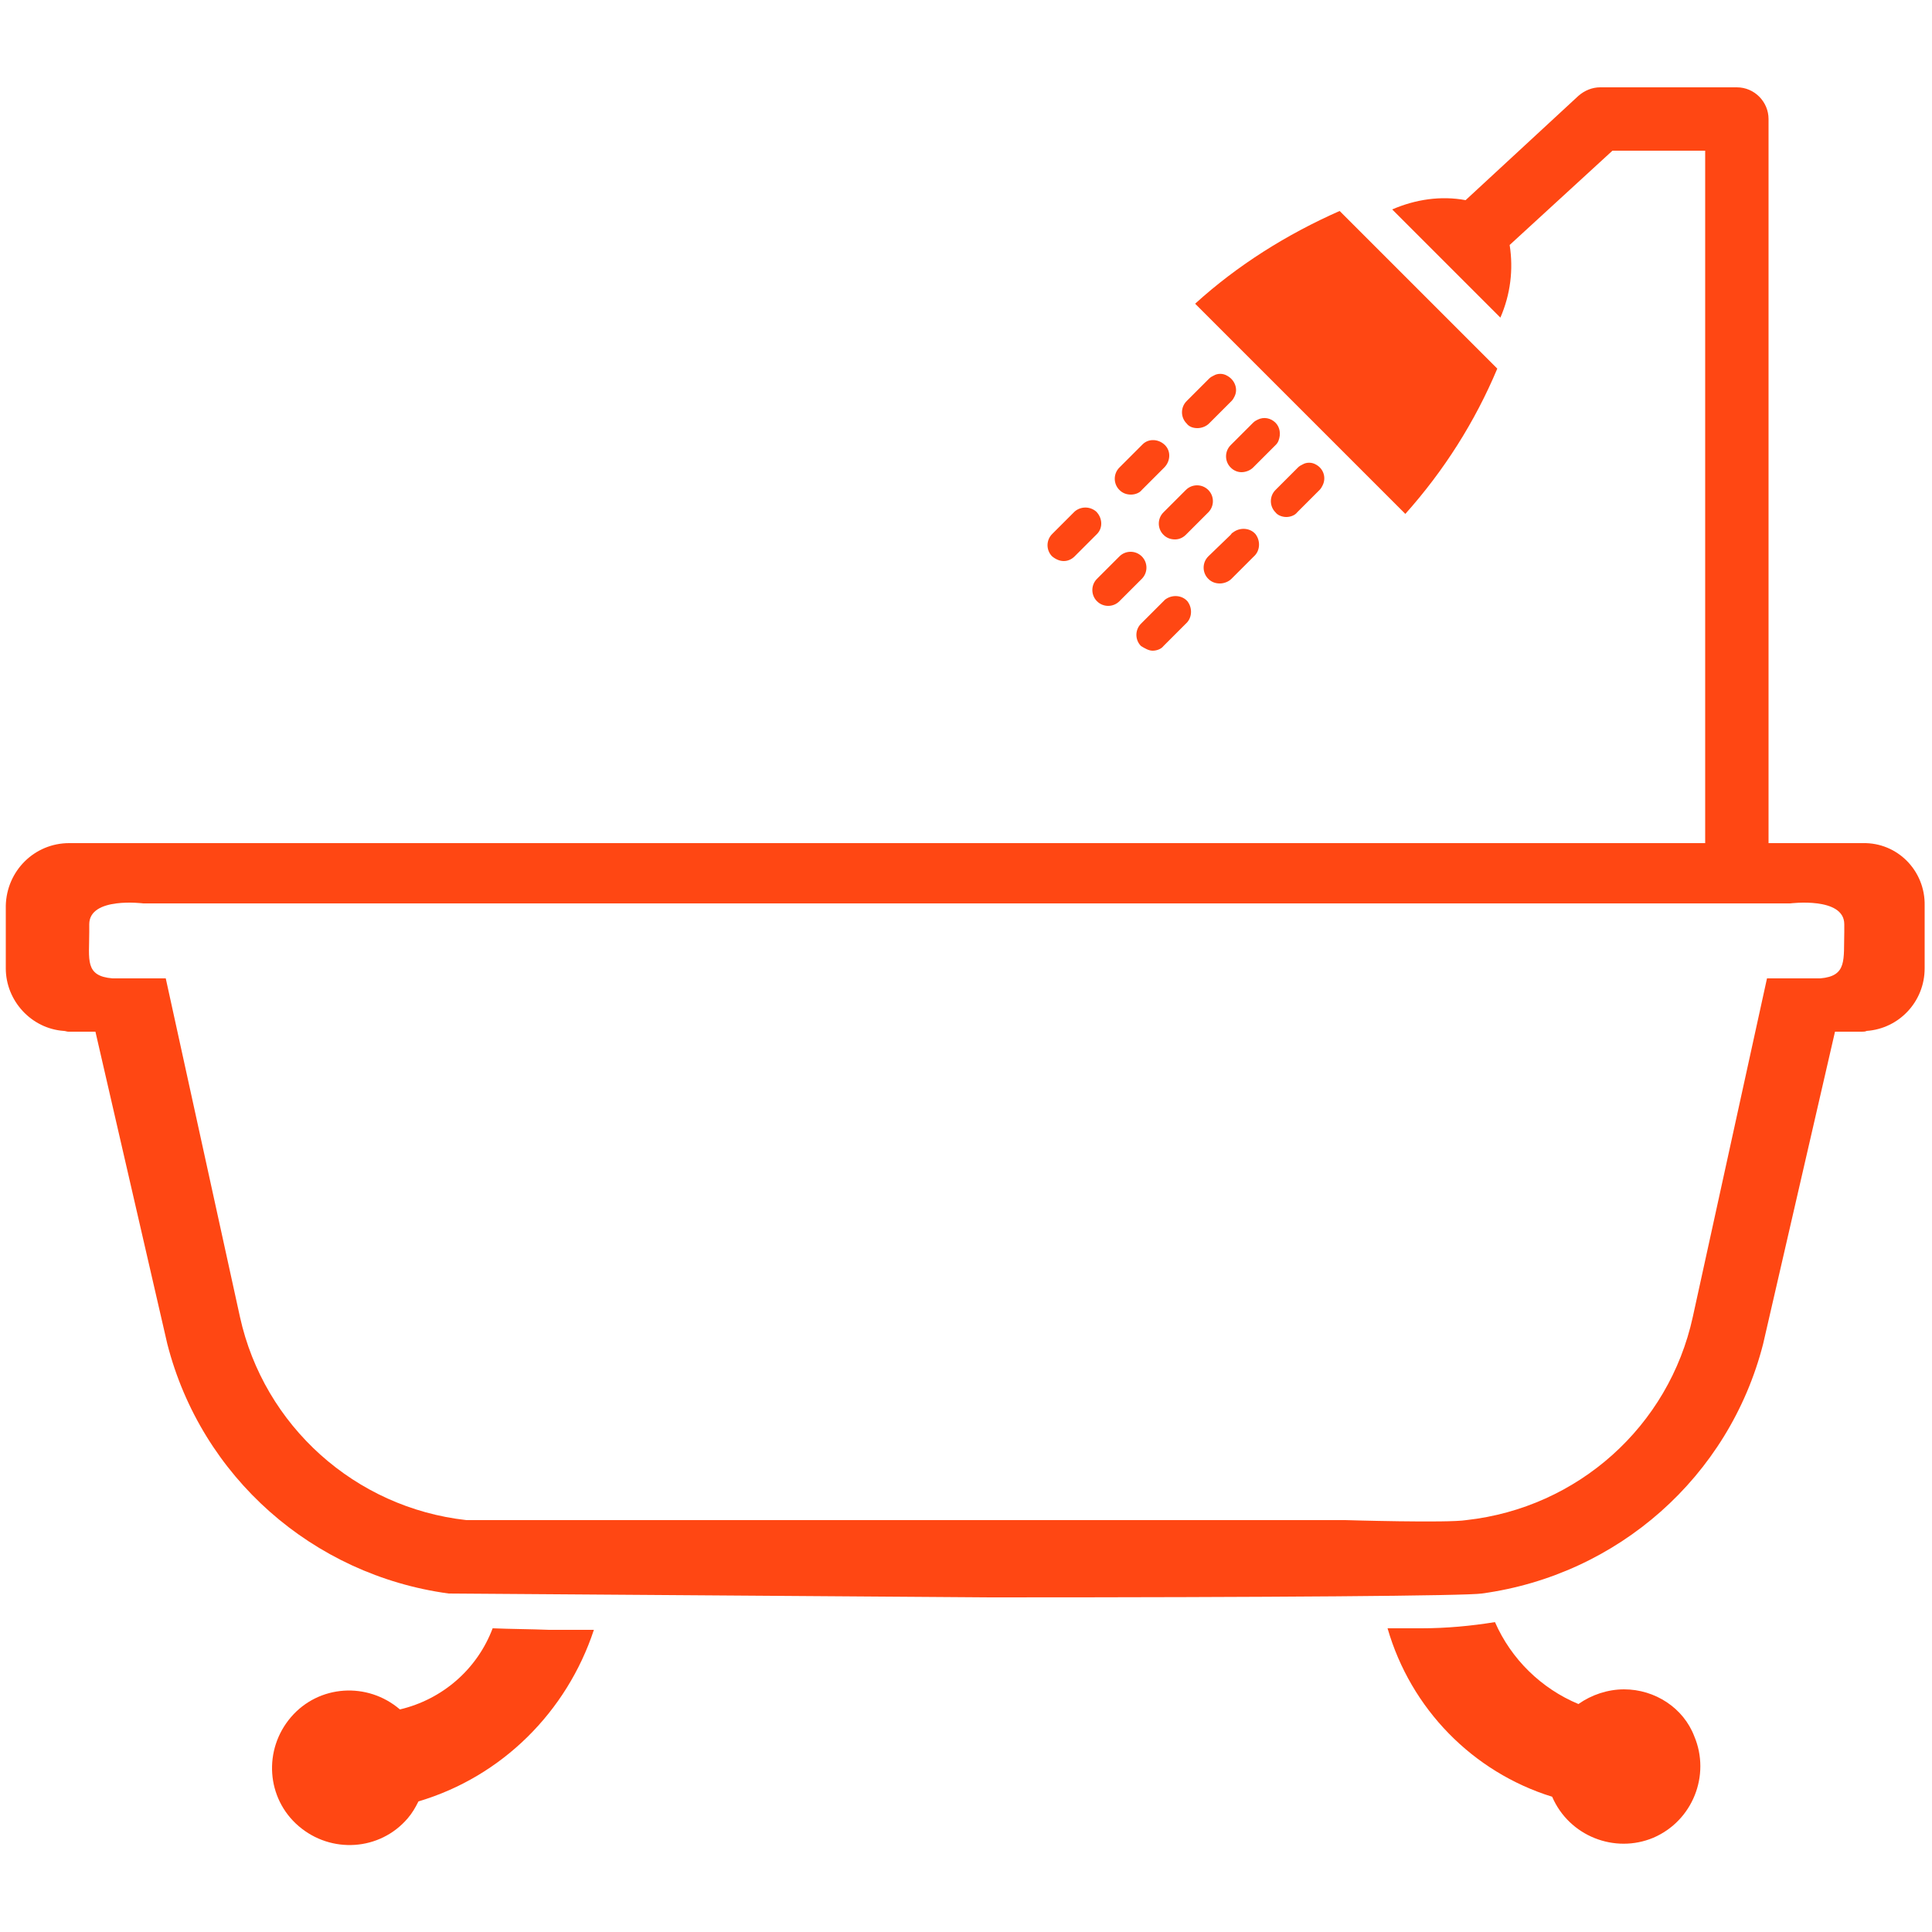 <?xml version="1.0" encoding="utf-8"?>
<!-- Generator: Adobe Illustrator 23.0.6, SVG Export Plug-In . SVG Version: 6.00 Build 0)  -->
<svg version="1.1" id="Layer_1" xmlns="http://www.w3.org/2000/svg" xmlns:xlink="http://www.w3.org/1999/xlink" x="0px" y="0px"
	 viewBox="0 0 250 250" style="enable-background:new 0 0 250 250;" xml:space="preserve">
<style type="text/css">
	.st0{fill:#FF4713;}
</style>
<g id="Group_333" transform="translate(159.349 324)">
	<path id="Path_215" class="st0" d="M-95.6-113.3c-2,5.3-6.5,9.2-12,10.5c-4.2-3.6-10.5-3.2-14.1,1s-3.2,10.5,1,14.1
		s10.5,3.2,14.1-1c0.6-0.7,1-1.4,1.4-2.2c10.8-3.2,19.2-11.6,22.7-22.2h-5.8C-90.8-113.2-93.2-113.2-95.6-113.3z"/>
	<path id="Path_216" class="st0" d="M50.8-105.4c-2.1,0-4.2,0.7-5.9,1.9c-4.8-2-8.7-5.8-10.8-10.6c-3.1,0.5-6.3,0.8-9.5,0.8h-4.4
		c3,10.4,11,18.6,21.3,21.8c2.2,5.1,8.1,7.4,13.1,5.3c5.1-2.2,7.4-8.1,5.3-13.1C58.5-103,54.8-105.4,50.8-105.4L50.8-105.4z"/>
	<path id="Path_217" class="st0" d="M34.4-276.3L14-296.7c-6.8,3-13.2,7-18.7,12l27.2,27.2C27.5-263.1,31.5-269.4,34.4-276.3z"/>
	<path id="Path_218" class="st0" d="M-4.4-268.6c0.5,0,1.1-0.2,1.5-0.6l2.9-2.9c0.2-0.2,0.3-0.4,0.4-0.6c0.5-1,0-2.2-1-2.7
		c-0.5-0.3-1.2-0.3-1.7,0c-0.2,0.1-0.4,0.2-0.6,0.4l-2.9,2.9c-0.8,0.8-0.8,2.1,0,2.9l0,0C-5.5-268.8-5-268.6-4.4-268.6z"/>
	<path id="Path_219" class="st0" d="M-13-260c0.5,0,1.1-0.2,1.4-0.6l2.9-2.9c0.8-0.8,0.9-2.1,0.1-2.9s-2.1-0.9-2.9-0.1l-0.1,0.1
		l-2.9,2.9c-0.8,0.8-0.8,2.1,0,2.9l0,0C-14.1-260.2-13.6-260-13-260z"/>
	<path id="Path_220" class="st0" d="M-21.7-251.4c0.5,0,1-0.2,1.4-0.6l2.9-2.9c0.8-0.8,0.7-2.1-0.1-2.9c-0.8-0.7-2-0.7-2.8,0
		l-2.9,2.9c-0.8,0.8-0.8,2.1,0,2.9C-22.7-251.6-22.2-251.4-21.7-251.4z"/>
	<path id="Path_221" class="st0" d="M6.1-267c0.3-0.8,0.2-1.7-0.4-2.3c-0.6-0.6-1.5-0.8-2.3-0.4c-0.2,0.1-0.4,0.2-0.6,0.4l-2.9,2.9
		c-0.8,0.8-0.8,2.1,0,2.9c0.4,0.4,0.9,0.6,1.4,0.6s1.1-0.2,1.5-0.6l2.9-2.9C5.8-266.5,6-266.7,6.1-267z"/>
	<path id="Path_222" class="st0" d="M-3-260.6c-0.8-0.8-2.1-0.8-2.9,0l-2.9,2.9c-0.8,0.8-0.8,2.1,0,2.9l0,0c0.4,0.4,0.9,0.6,1.5,0.6
		c0.5,0,1-0.2,1.4-0.6l2.9-2.9C-2.2-258.5-2.2-259.8-3-260.6L-3-260.6z"/>
	<path id="Path_223" class="st0" d="M-11.6-252c-0.8-0.8-2.1-0.8-2.9,0l0,0l-2.9,2.9c-0.8,0.8-0.8,2.1,0,2.9c0.8,0.8,2.1,0.8,2.9,0
		l2.9-2.9C-10.8-249.9-10.8-251.2-11.6-252z"/>
	<path id="Path_224" class="st0" d="M7.1-257.1c0.5,0,1.1-0.2,1.4-0.6l2.9-2.9c0.2-0.2,0.3-0.4,0.4-0.6c0.5-1,0.1-2.2-0.9-2.7
		c-0.5-0.3-1.2-0.3-1.7,0c-0.2,0.1-0.4,0.2-0.6,0.4l-2.9,2.9c-0.8,0.8-0.8,2.1,0,2.9C6-257.3,6.6-257.1,7.1-257.1z"/>
	<path id="Path_225" class="st0" d="M-1.5-248.5c0.5,0,1.1-0.2,1.5-0.6l2.9-2.9c0.8-0.7,0.9-2,0.2-2.9c-0.7-0.8-2-0.9-2.9-0.2
		C0-255,0-254.9-0.1-254.8L-3-252c-0.8,0.8-0.8,2.1,0,2.9C-2.6-248.7-2.1-248.5-1.5-248.5L-1.5-248.5z"/>
	<path id="Path_226" class="st0" d="M-10.2-239.8c0.5,0,1.1-0.2,1.4-0.6l2.9-2.9c0.8-0.7,0.9-2,0.2-2.9c-0.7-0.8-2-0.9-2.9-0.2
		c-0.1,0.1-0.1,0.1-0.2,0.2l-2.9,2.9c-0.8,0.8-0.8,2.1,0,2.9C-11.2-240.1-10.7-239.8-10.2-239.8z"/>
	<path id="Path_227" class="st0" d="M81.7-214.9H69.5v-93.7c0-2.2-1.8-4.1-4.1-4.1H47.7c-1,0-2,0.4-2.8,1.1l-14.6,13.5
		c-3.2-0.6-6.5-0.1-9.5,1.2l14,14c1.3-3,1.7-6.2,1.2-9.4l13.3-12.2h12v89.6h-211.7c-4.5,0-8.1,3.6-8.2,8.1l0,0v8.1
		c0,4.2,3.3,7.8,7.5,8.1c0.2,0,0.4,0.1,0.6,0.1h3.5l9.3,40.4c4.4,17.2,18.8,29.9,36.4,32.3l70.1,0.5c36.8,0,61.7-0.2,63.6-0.5
		c17.6-2.4,32-15.1,36.4-32.3l9.3-40.4h3.5c0.2,0,0.4,0,0.6-0.1c4.2-0.3,7.5-3.8,7.5-8.1v-8.1C89.8-211.3,86.2-215,81.7-214.9
		L81.7-214.9z M76.2-197.4c-0.2,0-6.9,0-6.9,0l-9.6,43.8c-3.1,14.2-14.9,24.7-29.3,26.3c-2.4,0.4-15.7,0-15.7,0s-53.1,0-82.6,0H-99
		c-14.4-1.6-26.2-12.2-29.3-26.3l-9.6-43.8c0,0-6.8,0-6.9,0c-3.6-0.3-3-2.4-3-6v-1c0-3.6,7-2.7,7-2.7H72.3c0,0,7-0.9,7,2.7v1
		C79.2-199.8,79.7-197.7,76.2-197.4L76.2-197.4z"/>
</g>
</svg>

